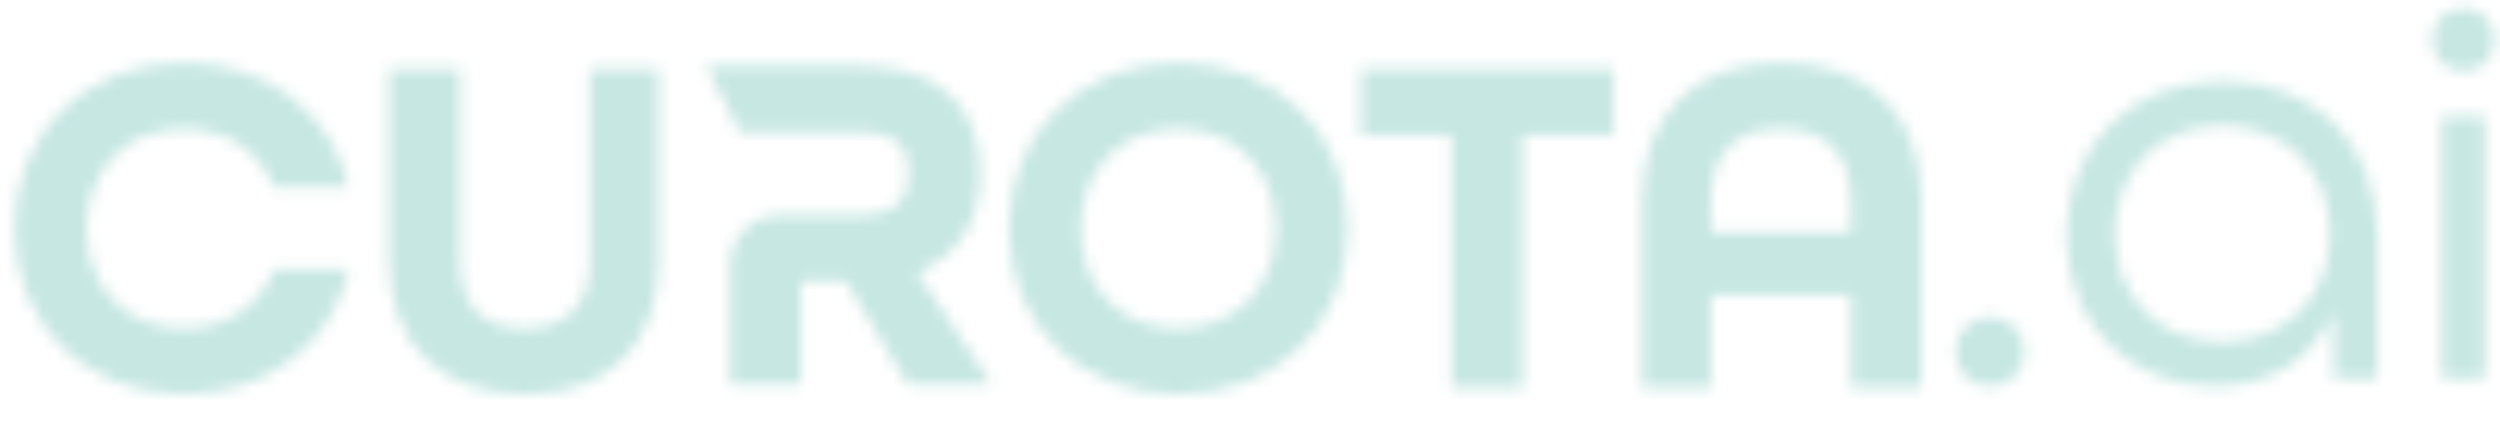 <svg width="203" height="35" viewBox="0 0 203 35" fill="none" xmlns="http://www.w3.org/2000/svg">
<mask id="mask0_96_2676" style="mask-type:alpha" maskUnits="userSpaceOnUse" x="0" y="0" width="203" height="35">
<path d="M1.164 18.556C1.164 10.803 6.858 5.106 14.928 5.106C21.77 5.106 26.952 9.218 28.337 15.232H22.245C21.138 12.343 18.449 10.445 14.928 10.445C10.183 10.445 7.016 13.846 7.016 18.553C7.016 23.26 10.18 26.66 14.928 26.66C18.449 26.66 21.138 24.763 22.245 21.874H28.337C26.952 27.888 21.77 32 14.928 32C6.858 32.004 1.164 26.306 1.164 18.556Z" fill="white"/>
<path d="M31.579 21.166V5.621H37.355V21.166C37.355 24.646 39.057 26.664 42.574 26.664C46.092 26.664 47.873 24.687 47.873 21.166V5.621H53.491V21.166C53.491 27.771 49.616 32.004 42.616 32.004C35.615 32.004 31.582 27.812 31.582 21.166H31.579Z" fill="white"/>
<path d="M81.909 18.556C81.909 10.803 87.603 5.109 95.672 5.109C103.742 5.109 109.436 10.803 109.436 18.556C109.436 26.31 103.742 32.004 95.672 32.004C87.603 32.004 81.909 26.31 81.909 18.556ZM103.58 18.556C103.58 13.85 100.417 10.449 95.669 10.449C90.92 10.449 87.757 13.85 87.757 18.556C87.757 23.264 90.92 26.664 95.669 26.664C100.417 26.664 103.58 23.264 103.58 18.556Z" fill="white"/>
<path d="M117.856 10.961H110.498V5.621H131.025V10.961H123.629V31.488H117.856V10.961Z" fill="white"/>
<path d="M133.323 16.418C133.323 9.417 137.318 5.106 144.635 5.106C151.951 5.106 156.026 9.417 156.026 16.418V31.488H150.291V23.934H138.937V31.488H133.323V16.418ZM150.291 18.873V16.421C150.291 12.546 148.472 10.449 144.593 10.449C140.715 10.449 138.937 12.546 138.937 16.421V18.873H150.291Z" fill="white"/>
<path d="M74.453 22.095C77.853 20.829 79.593 17.903 79.593 14.066C79.593 9.043 76.626 5.364 69.904 5.364H57.34L60.029 10.703H69.983C72.871 10.703 73.779 12.127 73.779 14.066C73.779 16.005 72.868 17.466 69.983 17.466H63.319C61.081 17.466 59.266 19.282 59.266 21.52V31.23H65.042V22.806H68.68L73.703 31.23H80.545L74.453 22.095Z" fill="white"/>
<path d="M158.78 28.555C158.78 26.936 159.969 25.742 161.592 25.742C163.215 25.742 164.405 26.932 164.405 28.555C164.405 30.178 163.215 31.367 161.592 31.367C159.969 31.367 158.78 30.178 158.78 28.555Z" fill="white"/>
<path d="M167.787 19.169C167.787 11.783 173.031 6.588 180.513 6.588C187.994 6.588 193.045 11.639 193.045 19.169V30.749H189.473V25.268C187.853 29.27 184.181 31.368 179.845 31.368C173.505 31.368 167.787 26.791 167.787 19.169ZM189.187 18.976C189.187 13.877 185.66 10.208 180.464 10.208C175.269 10.208 171.741 13.877 171.741 18.976C171.741 24.075 175.269 27.744 180.464 27.744C185.66 27.744 189.187 24.027 189.187 18.976Z" fill="white"/>
<path d="M197.495 3.197C197.495 1.733 198.571 0.657 200.035 0.657C201.5 0.657 202.576 1.733 202.576 3.197C202.576 4.662 201.5 5.78 200.035 5.78C198.571 5.78 197.495 4.659 197.495 3.197ZM198.268 9.483H201.799V30.749H198.268V9.483Z" fill="white"/>
</mask>
<g mask="url(#mask0_96_2676)">
<rect x="-3.264" y="-3.967" width="223.366" height="47.381" fill="#C6E7E2"/>
</g>
</svg>
